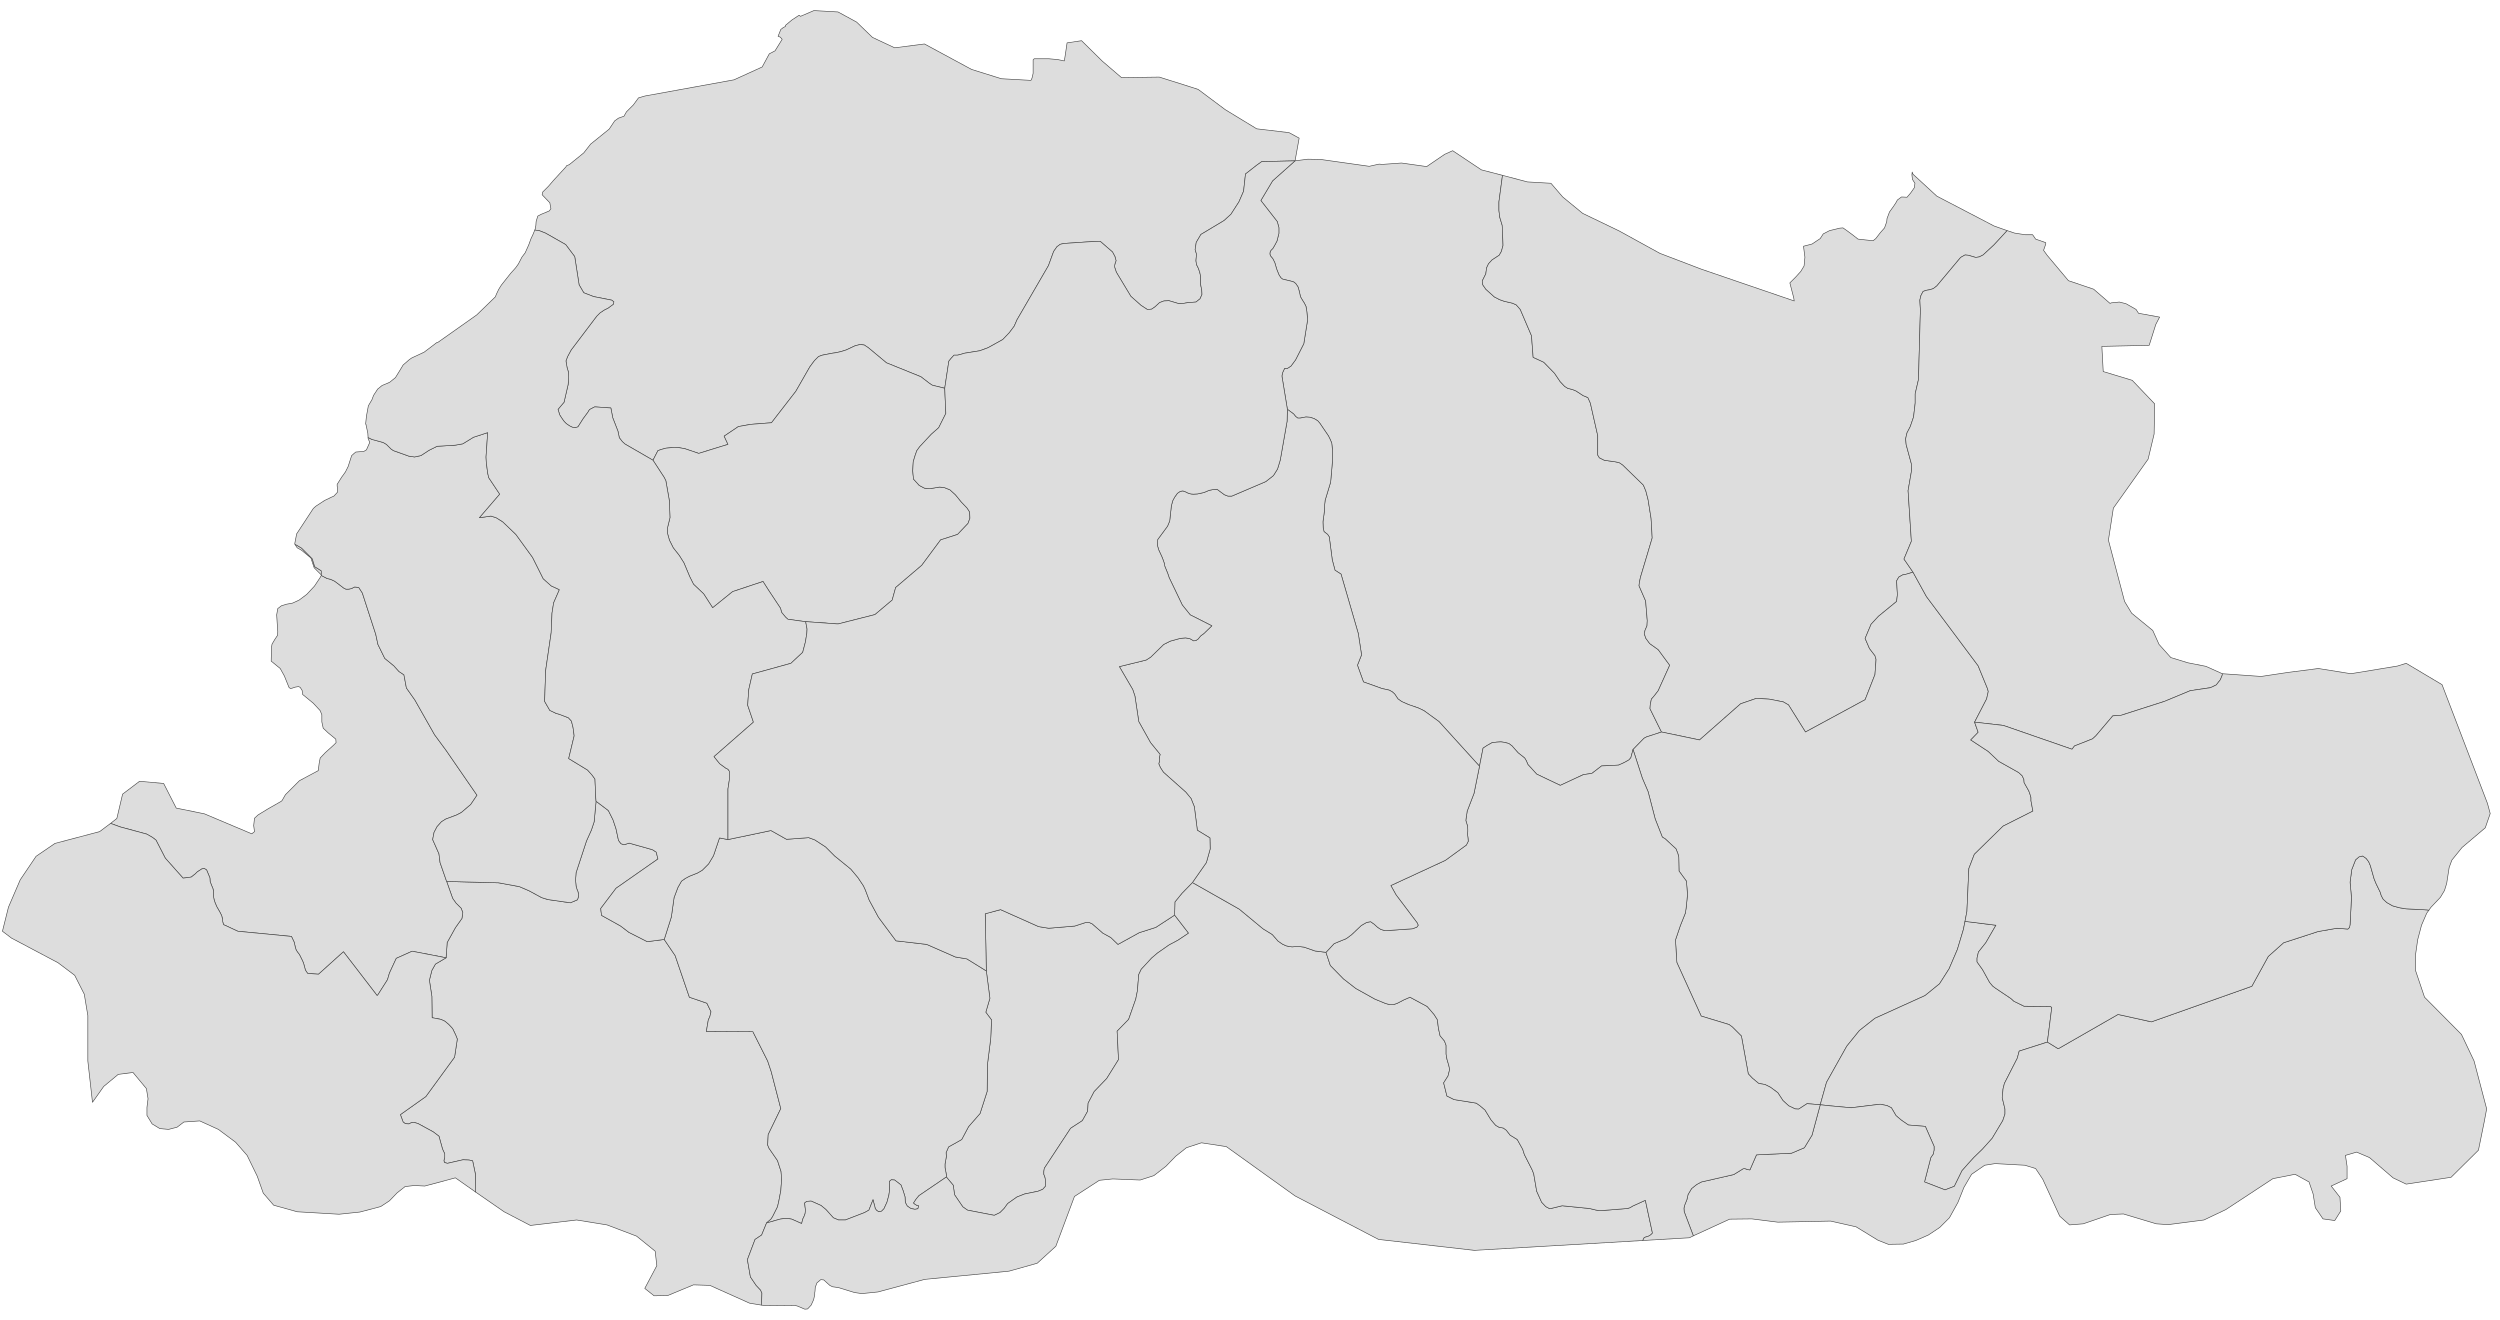﻿<?xml version="1.0" encoding="utf-8"?>
<svg xmlns="http://www.w3.org/2000/svg" viewBox="0 0 1021 539" style="stroke-width:0.25px;stroke-linejoin:round;stroke:#444;fill:#ddd" fill-rule="evenodd">
  <path class="Bumthang" d="M613.618 71.609L612.165 82.451 612.165 85.916 612.5 88.71 613.506 92.063 613.841 100.223 613.171 102.681 612.277 104.246 609.37 106.146 607.918 107.711 607.135 109.388 606.8 111.847 605.347 114.753 605.57 116.318 606.8 118.106 610.265 121.236 612.388 122.353 614.288 123.024 617.642 123.806 619.206 124.477 620.883 126.377 625.466 137.107 626.136 145.937 630.495 147.949 634.854 152.42 637.202 155.885 638.99 157.785 640.219 158.567 642.343 159.126 643.684 159.685 646.59 161.585 648.49 162.367 649.496 164.603 652.514 177.904 652.514 185.839 653.185 186.957 655.197 187.963 659.891 188.634 661.344 188.969 662.685 189.863 671.18 198.134 672.186 200.593 673.08 204.058 674.31 211.77 674.757 219.706 672.633 226.859 669.951 235.801 669.503 238.036 669.392 239.266 672.074 245.413 672.745 253.461 672.633 255.584 671.851 257.373 671.515 258.826 672.186 260.726 673.751 262.85 677.216 265.309 681.91 271.68 677.216 282.074 675.763 283.974 674.421 285.539 673.974 287.775 673.862 289.451 678.557 298.952 672.409 300.964 671.404 301.522 666.933 306.105 666.038 309.458 665.256 310.352 663.244 311.47 661.009 312.476 654.079 312.811 650.167 315.829 646.59 316.388 637.202 320.747 627.589 316.164 624.013 312.252 623.342 310.688 622.671 309.57 619.989 307.446 617.53 304.652 616.189 303.646 614.512 303.199 612.947 302.976 611.271 303.087 609.37 303.311 607.359 304.428 605.682 305.546 604.229 312.923 587.687 294.704 581.539 290.234 579.192 289.116 575.28 287.775 572.486 286.545 570.921 285.427 569.58 283.416 568.574 282.521 567.345 281.851 564.327 281.18 556.838 278.498 554.379 271.68 556.056 267.432 554.714 258.714 547.673 234.46 545.214 232.895 544.096 228.648 542.867 219.259 542.196 218.253 540.743 217.135 540.408 215.682 540.296 213.111 540.855 208.976 540.967 206.293 541.19 204.281 543.426 196.905 544.208 187.963 544.208 183.939 543.873 180.921 543.202 179.357 542.531 178.015 538.955 172.762 538.172 171.868 536.719 170.974 535.043 170.415 533.366 170.303 532.025 170.527 531.019 170.75 530.013 170.75 529.119 170.079 528.336 169.074 525.766 167.173 523.53 153.537 523.866 152.084 524.648 150.408 525.654 150.52 527.219 149.514 529.119 146.943 532.472 140.348 534.037 130.512 533.701 127.159 533.366 125.147 532.696 123.806 531.913 122.577 531.131 121.236 530.572 118.777 530.125 117.212 529.231 115.871 528.448 115.2 527.442 114.865 523.754 113.97 523.083 113.412 522.301 112.182 521.407 109.947 520.624 107.264 519.842 105.699 518.836 104.47 518.612 103.688 518.724 102.905 519.059 102.234 519.842 101.452 520.624 100.111 521.518 98.434 522.301 95.305 522.301 92.957 521.63 90.499 514.924 81.892 519.73 73.845 528.895 65.685 534.149 65.015 539.402 65.126 559.185 67.921 563.209 67.026 564.55 67.138 572.374 66.579 582.657 68.032 590.034 63.003 593.275 61.55 605.011 69.374 613.618 71.609Z" />
  <path class="Chhukha" d="M182.181 391.163L182.628 384.904 185.981 378.868 188.664 375.068 188.999 372.721 188.328 370.932 186.205 368.809 184.864 366.909 182.405 359.979 203.641 360.538 212.136 362.102 216.048 363.779 221.189 366.573 223.648 367.356 232.925 368.697 235.831 367.467 236.167 366.462 236.278 365.232 236.055 364.226 235.608 363.108 235.272 361.879 235.049 359.42 235.272 356.402 239.52 343.437 241.532 338.966 242.649 335.613 243.432 327.23 248.461 331.03 250.362 334.83 251.591 338.519 252.597 343.213 253.603 344.554 254.832 345.001 256.956 344.331 266.457 347.013 268.021 348.019 268.692 350.813 251.591 362.773 245.332 371.044 245.667 373.838 253.491 378.197 256.844 380.768 264.333 384.568 271.263 383.674 275.734 390.269 281.546 407.258 288.699 409.717 290.376 413.182 289.928 415.082 289.258 416.647 288.476 421.229 307.477 421.341 313.512 433.301 314.965 437.66 318.877 452.749 313.736 463.367 313.512 467.614 314.071 468.956 317.536 473.985 318.989 478.456 319.212 481.809 318.877 486.28 318.095 490.416 317.536 492.875 315.524 496.899 314.853 497.904 313.065 499.469 311.053 504.387 308.371 506.175 305.241 514.447 306.471 521.488 308.818 524.953 310.606 526.853 311.165 528.083 311.053 531.659 310.942 532.889 310.942 533.001 306.135 532.218 289.928 524.953 283.222 524.73 272.716 529.089 267.127 529.2 263.327 526.183 268.245 516.905 267.574 510.982 259.974 504.834 247.903 500.252 235.496 498.24 216.607 500.475 205.877 494.887 194.252 486.839 194.252 486.727 194.141 479.462 193.023 474.097 191.57 473.762 189.111 473.65 182.74 475.103 181.511 474.768 181.287 473.985 181.622 472.756 181.622 471.191 180.728 469.291 179.275 464.038 176.928 462.249 170.78 458.896 168.992 458.337 167.874 458.561 166.98 459.008 165.527 458.896 164.633 458.226 163.515 455.208 173.91 447.831 185.646 431.736 186.764 424.359 186.093 422.682 184.864 420.112 183.299 418.435 181.734 417.094 180.057 416.311 176.481 415.641 176.369 406.923 175.363 400.328 176.369 396.304 177.822 393.734 182.181 391.163Z" />
  <path class="Chirang" d="M479.716 373.727L485.416 381.103 481.057 384.01 477.481 385.91 472.674 389.263 470.327 391.275 466.08 395.857 465.074 397.981 464.515 404.687 463.844 408.04 460.938 416.311 456.244 421.118 456.803 432.742 451.997 440.454 446.855 445.819 444.396 450.513 444.173 453.867 442.049 457.667 437.243 460.796 426.513 477.115 426.289 478.456 426.289 479.574 426.625 480.356 426.848 481.139 426.96 482.033 426.96 484.492 425.842 485.721 423.942 486.504 418.465 487.622 415.336 488.851 411.536 491.533 410.082 493.545 408.406 495.222 406.059 496.34 399.129 494.998 395.105 494.216 393.205 492.875 389.852 487.957 389.293 484.045 386.499 480.692 386.499 479.798 385.94 476.78 385.94 475.438 386.499 472.309 386.387 470.744 387.393 468.397 392.758 465.379 395.552 460.126 400.247 454.761 403.153 445.707 403.264 435.871 403.264 434.754 404.606 424.135 404.941 416.535 402.594 413.405 404.27 407.705 402.817 396.528 402.37 373.168 408.63 371.491 424.166 378.421 428.301 379.092 438.92 378.197 443.39 376.744 444.843 376.744 446.073 377.303 450.432 381.103 453.673 382.892 456.579 385.686 465.298 380.88 472.004 378.756 479.716 373.727Z" />
  <path class="Daga" d="M313.065 499.469L314.853 497.904 315.524 496.899 317.536 492.875 318.095 490.416 318.877 486.28 319.212 481.809 318.989 478.456 317.536 473.985 314.071 468.956 313.512 467.614 313.736 463.367 318.877 452.749 314.965 437.66 313.512 433.301 307.477 421.341 288.476 421.229 289.258 416.647 289.928 415.082 290.376 413.182 288.699 409.717 281.546 407.258 275.734 390.269 271.263 383.674 274.169 374.509 275.286 366.573 276.851 362.438 278.304 359.867 279.869 358.749 281.546 357.855 284.899 356.514 286.799 355.396 289.37 352.825 291.382 349.472 293.841 342.207 297.305 342.878 314.853 339.189 321.224 342.766 330.278 342.095 332.737 342.99 337.208 345.896 340.896 349.584 347.491 354.949 350.397 358.414 352.632 361.767 353.414 363.444 354.979 367.579 358.779 374.621 365.933 384.233 378.451 385.686 390.187 390.828 394.882 391.61 402.817 396.528 404.27 407.705 402.594 413.405 404.941 416.535 404.606 424.135 403.264 434.754 403.264 435.871 403.153 445.707 400.247 454.761 395.552 460.126 392.758 465.379 387.393 468.397 386.387 470.744 386.499 472.309 385.94 475.438 385.94 476.78 386.499 479.798 386.499 480.692 375.322 488.292 374.204 489.633 373.086 491.31 373.757 491.869 374.539 492.316 375.21 492.428 374.875 493.657 373.645 493.881 371.969 493.545 370.515 492.539 369.733 491.086 369.621 488.851 368.839 486.28 367.945 483.933 365.374 481.921 364.033 481.809 363.25 482.48 363.362 485.61 363.027 488.068 362.244 490.975 361.015 493.657 360.009 494.663 358.891 494.887 357.997 494.328 357.438 493.545 357.215 492.539 356.991 491.757 356.544 489.969 354.868 494.216 353.079 495.222 345.255 498.24 342.461 498.24 340.337 497.346 337.32 493.992 335.308 492.316 331.284 490.527 329.495 490.639 328.601 491.31 328.937 494.104 328.825 495.557 328.378 496.787 327.931 497.681 327.372 499.693 323.348 497.904 322.119 497.681 319.995 497.681 318.542 497.904 313.065 499.469Z" />
  <path class="Gasa" d="M266.68 187.963L255.279 181.368 254.162 180.363 252.932 178.798 252.373 176.115 250.25 170.638 249.467 166.615 242.873 166.167 240.749 167.285 240.078 168.403 238.178 170.974 236.055 174.327 234.937 174.662 233.931 174.55 232.925 174.103 232.031 173.544 231.249 172.986 230.466 172.203 229.796 171.309 229.125 170.303 228.566 169.409 227.895 167.173 230.355 164.267 232.031 157.002 232.255 154.32 232.143 151.973 231.584 150.072 231.137 147.39 231.808 145.602 233.261 142.919 243.655 129.171 245.108 127.718 246.785 126.601 248.35 125.818 250.473 124.253 250.697 123.247 249.803 122.577 242.426 121.124 238.402 119.559 236.502 116.318 234.714 104.805 231.025 99.887 222.754 95.193 220.183 94.187 218.395 93.963 218.507 93.74 218.619 93.293 218.842 92.063 218.954 90.499 219.624 88.263 221.077 87.481 221.413 87.369 224.319 86.139 224.989 85.245 224.542 82.786 224.095 82.339 221.413 79.545 221.636 78.427 223.983 76.08 225.995 73.733 231.137 68.144 231.36 67.697 232.478 67.25 238.402 62.444 241.196 58.867 248.797 52.72 251.032 49.367 252.597 48.249 254.832 47.467 255.838 45.678 258.633 42.884 260.756 39.978 263.439 39.196 299.764 32.601 311.277 27.348 314.183 21.983 316.53 20.753 319.436 16.059 318.654 15.165 317.76 14.829 318.877 12.035 319.883 11.253 320.777 10.806 320.777 10.358 323.46 8.123 326.366 6.223 326.925 6.67 332.401 4.323 342.237 4.882 349.838 9.017 356.321 15.277 365.374 19.524 377.557 17.959 396.782 28.354 408.965 32.154 421.036 32.825 421.371 32.154 421.595 31.483 421.93 29.919 421.93 27.683 421.93 24.442 422.377 23.995 422.489 23.995 428.301 23.995 431.99 24.33 434.672 24.889 435.119 22.095 435.79 17.512 441.714 16.618 450.208 25.001 458.032 31.707 473.457 31.483 485.863 35.395 489.328 36.513 500.394 44.784 513.247 52.608 526.436 54.173 530.572 56.408 528.895 65.685 515.259 66.021 513.247 67.474 508.665 71.05 507.882 78.092 505.982 82.451 502.741 87.481 499.947 90.051 490.446 95.752 488.546 98.993 488.099 101.899 488.658 103.799 488.434 106.482 488.658 108.046 489.44 109.611 489.999 111.288 490.334 112.853 490.334 116.206 490.781 118.329 490.893 120.23 490.111 122.018 488.434 123.359 485.193 123.583 483.293 123.918 481.504 124.03 477.369 122.8 475.357 122.912 473.568 123.583 471.78 125.259 470.327 126.265 468.539 126.377 465.968 124.7 461.833 121.012 455.909 111.176 455.238 109.164 455.238 108.27 455.462 107.376 455.797 106.482 455.35 104.805 454.344 102.905 449.314 98.546 444.396 98.769 434.449 99.44 432.996 99.775 431.654 100.781 430.313 102.681 428.189 108.494 415.336 130.624 414.218 133.195 412.206 135.878 409.524 138.672 403.488 142.025 400.135 143.255 393.876 144.26 392.423 144.708 391.081 145.043 389.628 145.043 388.399 146.384 387.505 147.502 385.828 158.567 380.798 157.338 379.569 156.555 376.104 153.873 362.021 148.172 354.644 142.025 352.967 140.907 351.291 140.684 349.167 141.243 345.591 142.919 343.467 143.59 341.455 144.037 339.89 144.26 335.866 145.043 334.302 145.602 332.625 147.278 330.725 149.849 325.025 159.797 315.077 172.65 306.471 173.321 301.553 174.215 295.741 178.127 297.305 181.48 285.346 185.169 279.757 183.268 277.298 182.821 275.286 182.71 271.933 183.045 269.921 183.604 268.692 184.051 266.68 187.963Z" />
  <path class="Geylegphug" d="M310.942 533.001L310.942 532.889 311.053 531.659 311.165 528.083 310.606 526.853 308.818 524.953 306.471 521.488 305.241 514.447 308.371 506.175 311.053 504.387 313.065 499.469 318.542 497.904 319.995 497.681 322.119 497.681 323.348 497.904 327.372 499.693 327.931 497.681 328.378 496.787 328.825 495.557 328.937 494.104 328.601 491.31 329.495 490.639 331.284 490.527 335.308 492.316 337.32 493.992 340.337 497.346 342.461 498.24 345.255 498.24 353.079 495.222 354.868 494.216 356.544 489.969 356.991 491.757 357.215 492.539 357.438 493.545 357.997 494.328 358.891 494.887 360.009 494.663 361.015 493.657 362.244 490.975 363.027 488.068 363.362 485.61 363.25 482.48 364.033 481.809 365.374 481.921 367.945 483.933 368.839 486.28 369.621 488.851 369.733 491.086 370.515 492.539 371.969 493.545 373.645 493.881 374.875 493.657 375.21 492.428 374.539 492.316 373.757 491.869 373.086 491.31 374.204 489.633 375.322 488.292 386.499 480.692 389.293 484.045 389.852 487.957 393.205 492.875 395.105 494.216 399.129 494.998 406.059 496.34 408.406 495.222 410.082 493.545 411.536 491.533 415.336 488.851 418.465 487.622 423.942 486.504 425.842 485.721 426.96 484.492 426.96 482.033 426.848 481.139 426.625 480.356 426.289 479.574 426.289 478.456 426.513 477.115 437.243 460.796 442.049 457.667 444.173 453.867 444.396 450.513 446.855 445.819 451.997 440.454 456.803 432.742 456.244 421.118 460.938 416.311 463.844 408.04 464.515 404.687 465.074 397.981 466.08 395.857 470.327 391.275 472.674 389.263 477.481 385.91 481.057 384.01 485.416 381.103 479.716 373.727 479.828 368.362 482.734 364.785 486.981 360.426 506.094 371.268 515.818 379.315 519.618 381.662 521.966 384.345 523.754 385.574 525.207 386.245 526.548 386.58 527.778 386.692 529.119 386.58 530.795 386.58 532.584 386.804 537.055 388.369 541.525 388.928 543.314 394.293 548.679 399.769 553.708 403.681 561.533 408.04 565.891 409.829 567.568 410.276 569.133 410.276 570.698 409.717 573.268 408.376 575.839 407.258 582.881 411.058 585.675 414.3 587.016 416.423 587.463 420 588.134 423.018 589.922 425.141 590.593 426.93 590.593 430.506 590.928 432.518 591.711 435.201 592.046 436.766 591.375 439.448 589.587 442.242 590.928 447.607 593.834 449.06 602.888 450.513 604.341 451.519 606.465 453.308 608.923 457.332 610.823 459.567 612.165 460.349 613.953 460.685 615.183 461.579 616.747 463.591 619.654 465.379 621.889 469.403 622.559 471.526 625.689 477.674 626.36 479.35 627.589 486.504 629.601 490.975 631.278 492.763 632.954 493.657 637.984 492.428 649.161 493.545 651.955 494.216 653.52 494.44 664.697 493.545 665.703 493.21 666.821 492.539 671.962 490.192 674.868 503.605 674.198 504.275 673.304 504.834 671.515 505.393 670.956 506.511 670.845 506.623 602.105 510.646 562.986 506.175 528.895 488.404 500.841 468.285 490.67 466.72 484.522 468.732 480.163 472.197 476.139 476.333 471.221 480.133 465.633 481.921 454.456 481.474 448.979 482.033 438.808 488.627 431.207 508.97 423.607 515.9 412.094 519.141 377.669 522.494 358.556 527.635 351.962 528.306 348.944 527.859 342.796 525.959 342.349 525.847 340.002 525.512 338.884 524.953 336.425 522.718 335.196 522.606 333.631 523.947 332.96 525.735 332.849 527.3 332.737 527.971 332.737 528.753 332.29 530.765 331.284 533.001 329.831 534.565 328.713 534.677 325.807 533.448 324.689 533.112 312.618 533.224 310.942 533.001Z" />
  <path class="Ha" d="M45.15 336.283L47.72 334.271 50.068 324.324 56.997 319.07 66.833 319.965 71.975 330.024 83.487 332.371 102.823 340.531 103.941 339.636 103.606 337.177 103.941 334.16 105.394 332.818 109.418 330.359 114.895 327.23 115.23 326.894 116.571 324.547 122.272 318.847 129.984 314.711 130.319 311.917 130.766 309.57 132.778 307.446 136.243 304.317 137.249 303.311 137.137 301.858 134.008 299.287 131.996 297.387 131.437 294.816 131.437 291.91 130.766 290.234 127.972 287.216 124.172 284.086 123.613 283.639 123.389 281.962 122.607 280.733 121.936 280.398 120.595 280.621 119.254 281.068 118.583 281.18 118.024 280.733 116.124 276.039 114.448 273.021 110.759 270.003 110.871 264.414 111.095 263.073 112.212 261.173 113.33 259.497 113.442 258.043 113.33 256.367 112.995 251.114 113.442 248.543 114.895 247.425 117.019 246.755 119.477 246.308 122.16 245.078 125.29 242.731 128.419 239.378 130.655 236.024 131.213 235.019 133.561 236.248 135.014 236.583 136.69 237.366 140.379 240.16 141.273 240.607 142.391 240.607 143.508 240.384 144.85 239.713 146.526 239.936 147.979 242.172 153.456 259.049 154.35 263.185 157.144 268.885 160.833 271.903 162.956 274.25 164.968 275.591 165.974 280.957 169.439 285.875 177.487 300.069 182.181 306.44 194.811 324.771 192.24 328.571 188.44 331.812 186.54 332.818 182.069 334.495 180.281 335.613 178.493 337.625 177.263 339.972 176.704 342.878 179.275 348.69 179.722 352.267 182.405 359.979 184.864 366.909 186.205 368.809 188.328 370.932 188.999 372.721 188.664 375.068 185.981 378.868 182.628 384.904 182.181 391.163 168.321 388.48 161.839 391.387 159.044 397.422 158.262 400.105 154.35 406.252 154.015 406.587 140.267 388.704 130.096 397.869 125.625 397.534 124.731 396.193 123.948 393.287 123.389 392.057 122.831 390.939 122.272 389.822 121.489 388.816 120.93 387.922 120.595 386.804 120.148 384.792 119.03 382.445 97.123 380.321 91.311 377.639 90.976 376.521 90.864 375.291 90.529 373.95 89.858 372.609 88.517 370.262 87.846 368.697 87.399 367.244 87.176 366.014 87.176 365.232 87.176 364.561 87.176 363.779 86.952 362.885 86.393 361.544 85.834 360.091 85.723 358.526 84.381 355.284 83.487 354.726 82.481 354.837 80.581 356.067 79.799 356.849 78.122 358.19 74.769 358.637 67.504 350.478 63.704 343.101 62.251 341.984 59.903 340.642 49.173 337.736 45.15 336.283ZM120.483 222.277L123.166 223.841 127.525 228.201 128.531 231.442 131.213 233.119 131.213 234.795 128.307 231.889 126.966 227.865 123.166 224.736 121.378 223.73 120.483 222.388 120.483 222.277Z" />
  <path class="Lhuntshi" d="M819.724 94.187L814.359 99.999 809.888 104.135 808.323 104.917 806.87 105.141 803.852 104.246 802.511 104.135 800.723 105.141 790.999 116.765 789.546 117.882 788.093 118.329 786.751 118.553 785.41 119 784.516 120.677 784.069 122.577 784.292 126.601 783.51 154.99 782.169 160.803 782.169 164.603 781.498 170.303 780.157 174.215 778.816 176.786 778.257 179.245 778.48 181.592 780.604 189.416 780.716 191.987 779.263 200.369 780.604 221.047 777.586 228.312 781.275 233.677 778.257 234.571 777.027 234.795 775.462 235.689 774.568 237.254 774.904 242.843 774.568 245.637 767.191 251.673 764.174 254.914 761.715 260.726 763.503 264.861 765.738 267.767 766.186 269.332 765.738 275.48 761.715 285.763 737.348 298.952 730.419 287.886 728.295 286.657 722.595 285.539 717.341 285.204 710.859 287.439 694.093 302.193 678.557 298.952 673.862 289.451 673.974 287.775 674.421 285.539 675.763 283.974 677.216 282.074 681.91 271.68 677.216 265.309 673.751 262.85 672.186 260.726 671.515 258.826 671.851 257.373 672.633 255.584 672.745 253.461 672.074 245.413 669.392 239.266 669.503 238.036 669.951 235.801 672.633 226.859 674.757 219.706 674.31 211.77 673.08 204.058 672.186 200.593 671.18 198.134 662.685 189.863 661.344 188.969 659.891 188.634 655.197 187.963 653.185 186.957 652.514 185.839 652.514 177.904 649.496 164.603 648.49 162.367 646.59 161.585 643.684 159.685 642.343 159.126 640.219 158.567 638.99 157.785 637.202 155.885 634.854 152.42 630.495 147.949 626.136 145.937 625.466 137.107 620.883 126.377 619.206 124.477 617.642 123.806 614.288 123.024 612.388 122.353 610.265 121.236 606.8 118.106 605.57 116.318 605.347 114.753 606.8 111.847 607.135 109.388 607.918 107.711 609.37 106.146 612.277 104.246 613.171 102.681 613.841 100.223 613.506 92.063 612.5 88.71 612.165 85.916 612.165 82.451 613.618 71.609 623.789 74.292 633.401 74.85 638.207 80.439 646.367 87.145 661.232 94.299 677.886 103.464 694.875 109.947 732.766 122.912 732.542 121.571 730.978 115.535 733.325 113.188 735.448 110.841 736.79 108.605 737.125 105.029 736.678 101.564 736.566 100.558 740.031 99.664 743.384 97.428 744.614 95.528 747.184 94.187 749.532 93.628 751.32 93.181 752.661 93.069 754.114 94.075 756.685 95.975 758.809 97.652 764.956 98.322 766.074 97.428 767.974 94.969 769.65 93.069 770.321 91.169 770.545 90.499 770.656 89.269 771.662 86.587 773.339 84.239 774.233 82.898 774.904 81.668 776.58 80.439 778.816 80.551 780.269 78.874 781.833 76.639 782.057 74.85 781.051 73.286 780.827 71.386 780.939 70.268 781.275 71.162 790.999 80.104 814.359 92.287 819.724 94.187Z" />
  <path class="Mongar" d="M781.275 233.677L786.751 243.625 807.876 271.903 811.676 281.18 812.012 282.41 811.341 285.427 806.423 294.928 807.876 299.063 804.858 302.193 812.012 306.887 816.259 310.911 824.418 315.494 825.871 316.835 826.542 318.288 826.654 319.629 828.554 322.983 829.113 324.547 829.448 325.777 829.448 327.006 830.23 331.254 818.047 337.401 806.311 348.913 804.076 354.726 803.293 372.162 802.511 376.297 801.841 379.651 799.381 387.81 796.028 395.634 792.116 401.781 786.192 406.587 765.738 415.864 759.367 420.894 754.226 427.265 745.955 442.019 743.384 451.184 738.019 450.737 734.554 452.972 733.101 452.861 730.53 451.631 728.183 449.507 726.06 446.266 723.042 444.031 720.806 442.913 718.236 442.466 715.665 440.342 713.988 438.554 711.194 423.13 707.506 419.441 706.164 418.435 694.764 414.97 684.816 393.063 684.257 383.898 686.269 377.974 688.281 372.944 688.616 370.821 689.175 365.344 688.728 359.867 685.71 355.731 685.598 350.031 685.263 348.69 684.481 346.678 680.01 342.543 678.892 341.872 675.986 334.495 673.08 323.318 670.733 317.841 666.933 306.105 671.404 301.522 672.409 300.964 678.557 298.952 694.093 302.193 710.859 287.439 717.341 285.204 722.595 285.539 728.295 286.657 730.419 287.886 737.348 298.952 761.715 285.763 765.738 275.48 766.186 269.332 765.738 267.767 763.503 264.861 761.715 260.726 764.174 254.914 767.191 251.673 774.568 245.637 774.904 242.843 774.568 237.254 775.462 235.689 777.027 234.795 778.257 234.571 781.275 233.677Z" />
  <path class="Paro" d="M182.405 359.979L179.722 352.267 179.275 348.69 176.704 342.878 177.263 339.972 178.493 337.625 180.281 335.613 182.069 334.495 186.54 332.818 188.44 331.812 192.24 328.571 194.811 324.771 182.181 306.44 177.487 300.069 169.439 285.875 165.974 280.957 164.968 275.591 162.956 274.25 160.833 271.903 157.144 268.885 154.35 263.185 153.456 259.049 147.979 242.172 146.526 239.936 144.85 239.713 143.508 240.384 142.391 240.607 141.273 240.607 140.379 240.16 136.69 237.366 135.014 236.583 133.561 236.248 131.213 235.019 131.325 234.907 131.213 234.795 131.213 233.119 128.531 231.442 127.525 228.201 123.166 223.841 120.483 222.277 120.372 222.053 121.154 218.029 127.972 207.635 128.978 206.74 132.555 204.393 135.349 203.052 136.355 202.605 137.808 201.04 137.808 198.917 137.696 198.581 137.696 197.799 139.596 194.781 139.932 194.334 141.049 192.769 142.279 190.31 142.391 189.863 143.62 186.063 144.626 185.169 145.297 184.61 146.75 184.498 148.538 184.386 149.656 183.716 150.997 180.698 150.326 179.021 150.326 178.686 151.891 179.468 156.474 180.698 157.815 181.48 159.715 183.38 160.721 184.051 166.98 186.286 169.327 186.622 171.898 186.063 175.139 183.939 178.493 182.263 185.869 181.815 188.999 181.257 193.358 178.574 199.17 176.674 198.5 186.622 198.611 188.857 199.17 193.216 199.617 195.116 204.088 201.823 195.817 211.435 200.512 210.764 202.635 211.435 205.318 213.111 210.683 218.253 217.501 227.642 221.86 236.36 225.101 239.266 228.454 240.831 226.107 246.196 225.436 250.443 225.101 258.379 222.866 273.691 222.419 286.433 224.542 290.122 227.113 291.351 228.343 291.687 232.143 293.14 233.372 294.481 234.043 297.163 234.49 300.517 232.255 309.793 239.967 314.488 241.867 316.612 242.985 318.176 243.32 326.112 243.432 327.23 242.649 335.613 241.532 338.966 239.52 343.437 235.272 356.402 235.049 359.42 235.272 361.879 235.608 363.108 236.055 364.226 236.278 365.232 236.167 366.462 235.831 367.467 232.925 368.697 223.648 367.356 221.189 366.573 216.048 363.779 212.136 362.102 203.641 360.538 182.405 359.979Z" />
  <path class="Pemagatsel" d="M836.154 425.588L824.642 429.277 823.859 432.183 818.606 442.466 818.047 444.701 817.712 448.278 818.83 452.972 818.83 454.984 817.936 457.667 813.577 464.932 809.553 469.403 806.2 472.644 803.852 475.215 801.282 478.121 798.152 484.492 794.352 485.945 785.969 482.704 788.54 472.756 789.546 471.303 789.881 469.626 789.881 468.173 786.304 460.014 779.375 459.455 776.468 457.443 774.345 455.655 772.445 452.413 770.656 451.519 767.862 450.961 756.014 452.413 747.52 451.631 743.384 451.184 745.955 442.019 754.226 427.265 759.367 420.894 765.738 415.864 786.192 406.587 792.116 401.781 796.028 395.634 799.381 387.81 801.841 379.651 802.511 376.297 815.141 377.862 811.006 385.015 807.988 388.816 807.429 391.275 807.429 392.839 809.664 395.969 812.571 401.222 813.8 402.675 814.806 403.458 821.289 407.817 822.518 408.935 826.654 410.946 837.495 411.058 837.943 411.505 836.154 425.588Z" />
  <path class="Punakha" d="M329.048 253.908L321.783 252.902 320.889 252.12 319.212 250.108 318.765 248.431 313.736 240.831 311.612 237.478 299.205 241.613 291.046 248.208 287.358 242.507 283.222 238.595 281.657 235.466 279.31 229.877 277.41 226.859 274.951 223.73 273.386 220.6 272.604 217.806 272.604 215.57 273.61 211.435 273.386 204.617 271.933 196.346 271.263 195.005 266.68 187.963 268.692 184.051 269.921 183.604 271.933 183.045 275.286 182.71 277.298 182.821 279.757 183.268 285.346 185.169 297.305 181.48 295.741 178.127 301.553 174.215 306.471 173.321 315.077 172.65 325.025 159.797 330.725 149.849 332.625 147.278 334.302 145.602 335.866 145.043 339.89 144.26 341.455 144.037 343.467 143.59 345.591 142.919 349.167 141.243 351.291 140.684 352.967 140.907 354.644 142.025 362.021 148.172 376.104 153.873 379.569 156.555 380.798 157.338 385.828 158.567 386.275 168.85 383.369 174.662 380.351 177.345 375.657 182.374 374.428 184.051 373.757 185.951 372.974 188.522 372.751 192.322 373.086 195.675 375.433 198.246 377.557 199.364 379.681 199.587 383.704 198.917 385.716 199.14 387.952 200.034 390.187 202.046 392.646 205.064 394.993 207.523 395.999 209.088 396.111 211.658 395.329 213.782 391.081 218.253 384.152 220.488 376.439 230.883 365.933 239.825 365.821 239.825 364.368 245.078 357.327 251.002 342.349 254.802 341.902 254.802 329.384 253.908 329.048 253.908Z" />
  <path class="Samchi" d="M45.15 336.283L49.173 337.736 59.903 340.642 62.251 341.984 63.704 343.101 67.504 350.478 74.769 358.637 78.122 358.19 79.799 356.849 80.581 356.067 82.481 354.837 83.487 354.726 84.381 355.284 85.723 358.526 85.834 360.091 86.393 361.544 86.952 362.885 87.176 363.779 87.176 364.561 87.176 365.232 87.176 366.014 87.399 367.244 87.846 368.697 88.517 370.262 89.858 372.609 90.529 373.95 90.864 375.291 90.976 376.521 91.311 377.639 97.123 380.321 119.03 382.445 120.148 384.792 120.595 386.804 120.93 387.922 121.489 388.816 122.272 389.822 122.831 390.939 123.389 392.057 123.948 393.287 124.731 396.193 125.625 397.534 130.096 397.869 140.267 388.704 154.015 406.587 154.35 406.252 158.262 400.105 159.044 397.422 161.839 391.387 168.321 388.48 182.181 391.163 177.822 393.734 176.369 396.304 175.363 400.328 176.369 406.923 176.481 415.641 180.057 416.311 181.734 417.094 183.299 418.435 184.864 420.112 186.093 422.682 186.764 424.359 185.646 431.736 173.91 447.831 163.515 455.208 164.633 458.226 165.527 458.896 166.98 459.008 167.874 458.561 168.992 458.337 170.78 458.896 176.928 462.249 179.275 464.038 180.728 469.291 181.622 471.191 181.622 472.756 181.287 473.985 181.511 474.768 182.74 475.103 189.111 473.65 191.57 473.762 193.023 474.097 194.141 479.462 194.252 486.727 194.252 486.839 185.981 481.027 173.463 484.38 169.216 484.156 165.415 484.604 162.174 487.174 159.044 490.416 155.468 492.763 146.973 494.998 138.478 495.892 121.378 494.887 111.765 492.204 107.518 487.286 105.059 480.356 100.923 471.862 96.229 466.497 89.188 461.243 81.587 457.779 75.104 458.226 72.31 460.349 68.845 461.243 65.268 460.908 62.139 459.008 60.015 455.543 60.015 452.302 60.462 448.725 59.792 444.589 54.315 437.995 48.279 438.777 42.355 443.695 37.773 450.178 35.873 433.301 35.873 414.747 34.42 406.029 30.508 398.316 23.689 393.175 4.688 383.115 1.894 380.992 1 380.321 3.459 370.485 8.265 359.308 14.748 349.696 22.46 344.443 40.679 339.636 45.15 336.283Z" />
  <path class="Samdrup Jongkhar" d="M991.963 371.715L991.069 372.944 988.945 377.862 987.381 383.786 986.486 390.045 986.486 396.304 990.175 407.258 1005.264 422.459 1010.405 433.301 1015.547 452.861 1014.541 458.226 1012.194 469.738 1001.017 480.803 982.686 483.598 977.321 481.027 967.709 472.756 962.456 470.521 957.873 471.862 958.544 476.333 958.544 481.362 952.061 484.38 955.638 488.963 955.973 494.551 953.514 498.463 948.708 497.793 945.578 493.21 944.684 487.622 943.008 482.704 937.307 479.574 928.254 481.362 909.029 493.992 900.087 498.24 885.445 500.14 880.639 499.805 867.227 495.781 861.862 496.004 850.796 499.805 845.208 500.252 841.184 496.675 834.254 481.586 831.348 477.227 826.989 475.885 814.806 475.215 810.559 475.885 805.194 479.574 802.064 484.939 799.605 491.086 796.14 497.346 792.228 501.257 787.534 504.387 782.392 506.623 777.363 508.076 771.215 508.187 766.968 506.511 758.026 501.034 747.631 498.687 726.06 499.134 715.441 497.793 706.388 497.904 691.522 504.722 691.522 504.611 687.834 494.887 687.722 493.434 688.057 492.092 688.952 489.857 689.399 487.845 690.852 485.386 692.975 483.709 694.875 482.704 708.064 479.686 711.865 477.339 712.535 477.227 713.765 477.674 714.659 477.786 717.341 471.638 731.648 470.967 736.901 468.732 740.031 463.591 743.384 451.184 747.52 451.631 756.014 452.413 767.862 450.961 770.656 451.519 772.445 452.413 774.345 455.655 776.468 457.443 779.375 459.455 786.304 460.014 789.881 468.173 789.881 469.626 789.546 471.303 788.54 472.756 785.969 482.704 794.352 485.945 798.152 484.492 801.282 478.121 803.852 475.215 806.2 472.644 809.553 469.403 813.577 464.932 817.936 457.667 818.83 454.984 818.83 452.972 817.712 448.278 818.047 444.701 818.606 442.466 823.859 432.183 824.642 429.277 836.154 425.588 840.513 428.271 840.625 428.271 864.991 414.3 878.627 417.317 919.647 402.787 926.354 390.604 932.613 385.015 946.696 380.433 954.408 379.092 958.879 379.427 959.55 378.756 959.773 377.527 960.332 366.573 959.773 360.314 960.444 355.173 962.009 351.149 963.462 349.919 964.915 349.584 966.368 350.59 967.374 351.931 968.044 353.496 969.609 358.973 970.391 360.873 972.068 364.338 972.515 365.791 973.298 367.244 974.75 368.585 977.098 369.926 979.892 370.709 982.574 371.156 991.181 371.603 991.851 371.715 991.963 371.715Z" />
  <path class="Shemgang" d="M604.229 312.923L605.682 305.546 607.359 304.428 609.37 303.311 611.271 303.087 612.947 302.976 614.512 303.199 616.189 303.646 617.53 304.652 619.989 307.446 622.671 309.57 623.342 310.688 624.013 312.252 627.589 316.164 637.202 320.747 646.59 316.388 650.167 315.829 654.079 312.811 661.009 312.476 663.244 311.47 665.256 310.352 666.038 309.458 666.933 306.105 670.733 317.841 673.08 323.318 675.986 334.495 678.892 341.872 680.01 342.543 684.481 346.678 685.263 348.69 685.598 350.031 685.71 355.731 688.728 359.867 689.175 365.344 688.616 370.821 688.281 372.944 686.269 377.974 684.257 383.898 684.816 393.063 694.764 414.97 706.164 418.435 707.506 419.441 711.194 423.13 713.988 438.554 715.665 440.342 718.236 442.466 720.806 442.913 723.042 444.031 726.06 446.266 728.183 449.507 730.53 451.631 733.101 452.861 734.554 452.972 738.019 450.737 743.384 451.184 740.031 463.591 736.901 468.732 731.648 470.967 717.341 471.638 714.659 477.786 713.765 477.674 712.535 477.227 711.865 477.339 708.064 479.686 694.875 482.704 692.975 483.709 690.852 485.386 689.399 487.845 688.952 489.857 688.057 492.092 687.722 493.434 687.834 494.887 691.522 504.611 691.522 504.722 689.957 505.505 670.845 506.623 670.956 506.511 671.515 505.393 673.304 504.834 674.198 504.275 674.868 503.605 671.962 490.192 666.821 492.539 665.703 493.21 664.697 493.545 653.52 494.44 651.955 494.216 649.161 493.545 637.984 492.428 632.954 493.657 631.278 492.763 629.601 490.975 627.589 486.504 626.36 479.35 625.689 477.674 622.559 471.526 621.889 469.403 619.654 465.379 616.747 463.591 615.183 461.579 613.953 460.685 612.165 460.349 610.823 459.567 608.923 457.332 606.465 453.308 604.341 451.519 602.888 450.513 593.834 449.06 590.928 447.607 589.587 442.242 591.375 439.448 592.046 436.766 591.711 435.201 590.928 432.518 590.593 430.506 590.593 426.93 589.922 425.141 588.134 423.018 587.463 420 587.016 416.423 585.675 414.3 582.881 411.058 575.839 407.258 573.268 408.376 570.698 409.717 569.133 410.276 567.568 410.276 565.891 409.829 561.533 408.04 553.708 403.681 548.679 399.769 543.314 394.293 541.525 388.928 544.879 385.351 549.797 383.339 551.92 381.774 555.944 377.974 558.067 376.744 559.744 376.409 561.197 377.415 562.538 378.645 563.88 379.539 565.668 380.098 576.845 379.315 578.633 378.645 579.192 377.862 578.745 376.856 570.139 365.456 568.015 361.655 590.258 351.372 598.864 345.113 599.646 343.548 599.535 342.319 599.423 341.425 599.311 340.531 599.423 339.636 599.423 338.519 599.311 337.289 598.64 335.054 599.199 331.254 601.994 323.988 604.229 312.923Z" />
  <path class="Tashi Yangtse" d="M907.576 275.144L907.576 275.703 906.794 277.603 905.117 279.727 902.77 280.845 894.499 282.074 883.992 286.433 866.221 292.134 862.867 292.357 855.938 300.517 854.596 301.746 847.22 304.652 846.214 305.993 818.159 296.269 806.423 294.928 811.341 285.427 812.012 282.41 811.676 281.18 807.876 271.903 786.751 243.625 781.275 233.677 777.586 228.312 780.604 221.047 779.263 200.369 780.716 191.987 780.604 189.416 778.48 181.592 778.257 179.245 778.816 176.786 780.157 174.215 781.498 170.303 782.169 164.603 782.169 160.803 783.51 154.99 784.292 126.601 784.069 122.577 784.516 120.677 785.41 119 786.751 118.553 788.093 118.329 789.546 117.882 790.999 116.765 800.723 105.141 802.511 104.135 803.852 104.246 806.87 105.141 808.323 104.917 809.888 104.135 814.359 99.999 819.724 94.187 822.742 95.193 827.101 95.864 830.119 95.864 831.125 97.317 831.348 97.652 835.484 99.105 835.484 99.664 834.589 102.234 836.043 104.246 844.761 114.641 855.044 118.106 861.75 123.918 862.197 123.695 865.55 123.359 868.233 124.03 872.368 126.377 873.374 127.942 881.98 129.507 880.416 132.524 877.733 141.019 858.397 141.466 858.956 151.749 870.803 155.326 879.968 164.938 879.745 177.233 877.286 187.516 863.091 207.523 861.079 220.6 867.674 245.637 870.58 250.443 879.186 257.485 881.757 263.185 886.563 268.55 893.493 270.674 900.87 272.127 907.576 275.144Z" />
  <path class="Tashigang" d="M907.576 275.144L923.447 276.262 934.625 274.586 946.808 273.021 960.109 275.144 979.11 272.015 982.686 270.897 997.328 279.615 1015.882 328.124 1017 332.26 1014.988 338.072 1005.488 346.119 1001.352 351.261 1000.234 354.278 999.228 360.761 998.334 363.667 996.658 366.462 992.746 370.597 991.963 371.715 991.851 371.715 991.181 371.603 982.574 371.156 979.892 370.709 977.098 369.926 974.75 368.585 973.298 367.244 972.515 365.791 972.068 364.338 970.391 360.873 969.609 358.973 968.044 353.496 967.374 351.931 966.368 350.59 964.915 349.584 963.462 349.919 962.009 351.149 960.444 355.173 959.773 360.314 960.332 366.573 959.773 377.527 959.55 378.756 958.879 379.427 954.408 379.092 946.696 380.433 932.613 385.015 926.354 390.604 919.647 402.787 878.627 417.317 864.991 414.3 840.625 428.271 840.513 428.271 836.154 425.588 837.943 411.505 837.495 411.058 826.654 410.946 822.518 408.935 821.289 407.817 814.806 403.458 813.8 402.675 812.571 401.222 809.664 395.969 807.429 392.839 807.429 391.275 807.988 388.816 811.006 385.015 815.141 377.862 802.511 376.297 803.293 372.162 804.076 354.726 806.311 348.913 818.047 337.401 830.23 331.254 829.448 327.006 829.448 325.777 829.113 324.547 828.554 322.983 826.654 319.629 826.542 318.288 825.871 316.835 824.418 315.494 816.259 310.911 812.012 306.887 804.858 302.193 807.876 299.063 806.423 294.928 818.159 296.269 846.214 305.993 847.22 304.652 854.596 301.746 855.938 300.517 862.867 292.357 866.221 292.134 883.992 286.433 894.499 282.074 902.77 280.845 905.117 279.727 906.794 277.603 907.576 275.703 907.576 275.144Z" />
  <path class="Thimphu" d="M271.263 383.674L264.333 384.568 256.844 380.768 253.491 378.197 245.667 373.838 245.332 371.044 251.591 362.773 268.692 350.813 268.021 348.019 266.457 347.013 256.956 344.331 254.832 345.001 253.603 344.554 252.597 343.213 251.591 338.519 250.362 334.83 248.461 331.03 243.432 327.23 243.32 326.112 242.985 318.176 241.867 316.612 239.967 314.488 232.255 309.793 234.49 300.517 234.043 297.163 233.372 294.481 232.143 293.14 228.343 291.687 227.113 291.351 224.542 290.122 222.419 286.433 222.866 273.691 225.101 258.379 225.436 250.443 226.107 246.196 228.454 240.831 225.101 239.266 221.86 236.36 217.501 227.642 210.683 218.253 205.318 213.111 202.635 211.435 200.512 210.764 195.817 211.435 204.088 201.823 199.617 195.116 199.17 193.216 198.611 188.857 198.5 186.622 199.17 176.674 193.358 178.574 188.999 181.257 185.869 181.815 178.493 182.263 175.139 183.939 171.898 186.063 169.327 186.622 166.98 186.286 160.721 184.051 159.715 183.38 157.815 181.48 156.474 180.698 151.891 179.468 150.326 178.686 150.214 176.898 149.432 173.209 149.32 173.209 149.656 169.968 150.438 165.72 151.891 163.262 152.562 161.473 154.238 158.902 156.027 157.449 158.933 156.22 159.156 156.108 161.503 154.208 163.292 151.302 164.633 149.067 167.204 146.831 168.21 146.161 173.239 143.813 178.381 139.901 178.493 139.901 178.716 139.901 194.699 128.612 202.3 121.236 202.747 120.118 203.641 118.218 204.759 116.429 208.559 111.623 210.571 109.388 211.689 107.823 213.142 105.029 214.483 103.24 215.936 99.999 216.83 97.54 217.724 95.64 218.395 93.963 220.183 94.187 222.754 95.193 231.025 99.887 234.714 104.805 236.502 116.318 238.402 119.559 242.426 121.124 249.803 122.577 250.697 123.247 250.473 124.253 248.35 125.818 246.785 126.601 245.108 127.718 243.655 129.171 233.261 142.919 231.808 145.602 231.137 147.39 231.584 150.072 232.143 151.973 232.255 154.32 232.031 157.002 230.355 164.267 227.895 167.173 228.566 169.409 229.125 170.303 229.796 171.309 230.466 172.203 231.249 172.986 232.031 173.544 232.925 174.103 233.931 174.55 234.937 174.662 236.055 174.327 238.178 170.974 240.078 168.403 240.749 167.285 242.873 166.167 249.467 166.615 250.25 170.638 252.373 176.115 252.932 178.798 254.162 180.363 255.279 181.368 266.68 187.963 271.263 195.005 271.933 196.346 273.386 204.617 273.61 211.435 272.604 215.57 272.604 217.806 273.386 220.6 274.951 223.73 277.41 226.859 279.31 229.877 281.657 235.466 283.222 238.595 287.358 242.507 291.046 248.208 299.205 241.613 311.612 237.478 313.736 240.831 318.765 248.431 319.212 250.108 320.889 252.12 321.783 252.902 329.048 253.908 329.607 256.926 329.495 258.714 328.937 262.179 327.819 266.426 323.013 270.897 307.253 275.256 305.8 281.627 305.353 287.998 307.7 294.928 291.605 309.011 293.952 311.917 296.411 313.705 297.305 314.153 297.864 314.935 297.864 318.512 297.305 322.2 297.305 342.878 293.841 342.207 291.382 349.472 289.37 352.825 286.799 355.396 284.899 356.514 281.546 357.855 279.869 358.749 278.304 359.867 276.851 362.438 275.286 366.573 274.169 374.509 271.263 383.674Z" />
  <path class="Tongsa" d="M525.766 167.173L528.336 169.074 529.119 170.079 530.013 170.75 531.019 170.75 532.025 170.527 533.366 170.303 535.043 170.415 536.719 170.974 538.172 171.868 538.955 172.762 542.531 178.015 543.202 179.357 543.873 180.921 544.208 183.939 544.208 187.963 543.426 196.905 541.19 204.281 540.967 206.293 540.855 208.976 540.296 213.111 540.408 215.682 540.743 217.135 542.196 218.253 542.867 219.259 544.096 228.648 545.214 232.895 547.673 234.46 554.714 258.714 556.056 267.432 554.379 271.68 556.838 278.498 564.327 281.18 567.345 281.851 568.574 282.521 569.58 283.416 570.921 285.427 572.486 286.545 575.28 287.775 579.192 289.116 581.539 290.234 587.687 294.704 604.229 312.923 601.994 323.988 599.199 331.254 598.64 335.054 599.311 337.289 599.423 338.519 599.423 339.636 599.311 340.531 599.423 341.425 599.535 342.319 599.646 343.548 598.864 345.113 590.258 351.372 568.015 361.655 570.139 365.456 578.745 376.856 579.192 377.862 578.633 378.645 576.845 379.315 565.668 380.098 563.88 379.539 562.538 378.645 561.197 377.415 559.744 376.409 558.067 376.744 555.944 377.974 551.92 381.774 549.797 383.339 544.879 385.351 541.525 388.928 537.055 388.369 532.584 386.804 530.795 386.58 529.119 386.58 527.778 386.692 526.548 386.58 525.207 386.245 523.754 385.574 521.966 384.345 519.618 381.662 515.818 379.315 506.094 371.268 486.981 360.426 492.681 352.267 494.246 346.678 494.134 342.207 488.993 339.078 487.764 329.465 486.422 326.112 484.299 323.541 475.133 315.382 473.904 313.482 473.233 311.917 473.568 310.799 473.457 309.346 473.792 308.117 469.88 303.311 465.074 294.704 463.509 284.31 462.615 281.627 457.138 272.238 468.092 269.556 469.992 268.326 475.245 263.185 477.928 261.844 481.951 260.726 484.187 260.502 485.975 260.838 487.54 261.732 488.546 261.508 489.328 260.95 490.334 259.72 491.675 258.714 494.917 255.584 486.087 251.114 482.846 247.09 477.481 235.913 476.922 234.236 475.692 231.218 475.58 230.324 475.133 228.983 474.575 227.53 473.233 224.624 472.674 222.724 472.786 220.377 476.81 214.9 477.704 212.776 478.375 206.629 478.934 204.505 479.716 203.052 480.834 201.487 481.951 200.705 483.069 200.481 484.075 200.817 485.193 201.375 486.31 201.711 487.316 201.823 489.105 201.711 491.675 201.152 493.799 200.258 495.476 199.922 497.041 199.811 500.058 202.046 501.511 202.605 503.076 202.605 516.936 196.681 520.065 194.222 521.742 191.54 522.86 187.851 525.654 171.98 525.766 167.173Z" />
  <path class="Wangdi Phodrang" d="M528.895 65.685L519.73 73.845 514.924 81.892 521.63 90.499 522.301 92.957 522.301 95.305 521.518 98.434 520.624 100.111 519.842 101.452 519.059 102.234 518.724 102.905 518.612 103.688 518.836 104.47 519.842 105.699 520.624 107.264 521.407 109.947 522.301 112.182 523.083 113.412 523.754 113.97 527.442 114.865 528.448 115.2 529.231 115.871 530.125 117.212 530.572 118.777 531.131 121.236 531.913 122.577 532.696 123.806 533.366 125.147 533.701 127.159 534.037 130.512 532.472 140.348 529.119 146.943 527.219 149.514 525.654 150.52 524.648 150.408 523.866 152.084 523.53 153.537 525.766 167.173 525.654 171.98 522.86 187.851 521.742 191.54 520.065 194.222 516.936 196.681 503.076 202.605 501.511 202.605 500.058 202.046 497.041 199.811 495.476 199.922 493.799 200.258 491.675 201.152 489.105 201.711 487.316 201.823 486.31 201.711 485.193 201.375 484.075 200.817 483.069 200.481 481.951 200.705 480.834 201.487 479.716 203.052 478.934 204.505 478.375 206.629 477.704 212.776 476.81 214.9 472.786 220.377 472.674 222.724 473.233 224.624 474.575 227.53 475.133 228.983 475.58 230.324 475.692 231.218 476.922 234.236 477.481 235.913 482.846 247.09 486.087 251.114 494.917 255.584 491.675 258.714 490.334 259.72 489.328 260.95 488.546 261.508 487.54 261.732 485.975 260.838 484.187 260.502 481.951 260.726 477.928 261.844 475.245 263.185 469.992 268.326 468.092 269.556 457.138 272.238 462.615 281.627 463.509 284.31 465.074 294.704 469.88 303.311 473.792 308.117 473.457 309.346 473.568 310.799 473.233 311.917 473.904 313.482 475.133 315.382 484.299 323.541 486.422 326.112 487.764 329.465 488.993 339.078 494.134 342.207 494.246 346.678 492.681 352.267 486.981 360.426 482.734 364.785 479.828 368.362 479.716 373.727 472.004 378.756 465.298 380.88 456.579 385.686 453.673 382.892 450.432 381.103 446.073 377.303 444.843 376.744 443.39 376.744 438.92 378.197 428.301 379.092 424.166 378.421 408.63 371.491 402.37 373.168 402.817 396.528 394.882 391.61 390.187 390.828 378.451 385.686 365.933 384.233 358.779 374.621 354.979 367.579 353.414 363.444 352.632 361.767 350.397 358.414 347.491 354.949 340.896 349.584 337.208 345.896 332.737 342.99 330.278 342.095 321.224 342.766 314.853 339.189 297.305 342.878 297.305 322.2 297.864 318.512 297.864 314.935 297.305 314.153 296.411 313.705 293.952 311.917 291.605 309.011 307.7 294.928 305.353 287.998 305.8 281.627 307.253 275.256 323.013 270.897 327.819 266.426 328.937 262.179 329.495 258.714 329.607 256.926 329.048 253.908 329.384 253.908 341.902 254.802 342.349 254.802 357.327 251.002 364.368 245.078 365.821 239.825 365.933 239.825 376.439 230.883 384.152 220.488 391.081 218.253 395.329 213.782 396.111 211.658 395.999 209.088 394.993 207.523 392.646 205.064 390.187 202.046 387.952 200.034 385.716 199.14 383.704 198.917 379.681 199.587 377.557 199.364 375.433 198.246 373.086 195.675 372.751 192.322 372.974 188.522 373.757 185.951 374.428 184.051 375.657 182.374 380.351 177.345 383.369 174.662 386.275 168.85 385.828 158.567 387.505 147.502 388.399 146.384 389.628 145.043 391.081 145.043 392.423 144.708 393.876 144.26 400.135 143.255 403.488 142.025 409.524 138.672 412.206 135.878 414.218 133.195 415.336 130.624 428.189 108.494 430.313 102.681 431.654 100.781 432.996 99.775 434.449 99.44 444.396 98.769 449.314 98.546 454.344 102.905 455.35 104.805 455.797 106.482 455.462 107.376 455.238 108.27 455.238 109.164 455.909 111.176 461.833 121.012 465.968 124.7 468.539 126.377 470.327 126.265 471.78 125.259 473.568 123.583 475.357 122.912 477.369 122.8 481.504 124.03 483.293 123.918 485.193 123.583 488.434 123.359 490.111 122.018 490.893 120.23 490.781 118.329 490.334 116.206 490.334 112.853 489.999 111.288 489.44 109.611 488.658 108.046 488.434 106.482 488.658 103.799 488.099 101.899 488.546 98.993 490.446 95.752 499.947 90.051 502.741 87.481 505.982 82.451 507.882 78.092 508.665 71.05 513.247 67.474 515.259 66.021 528.895 65.685Z" />
</svg>
